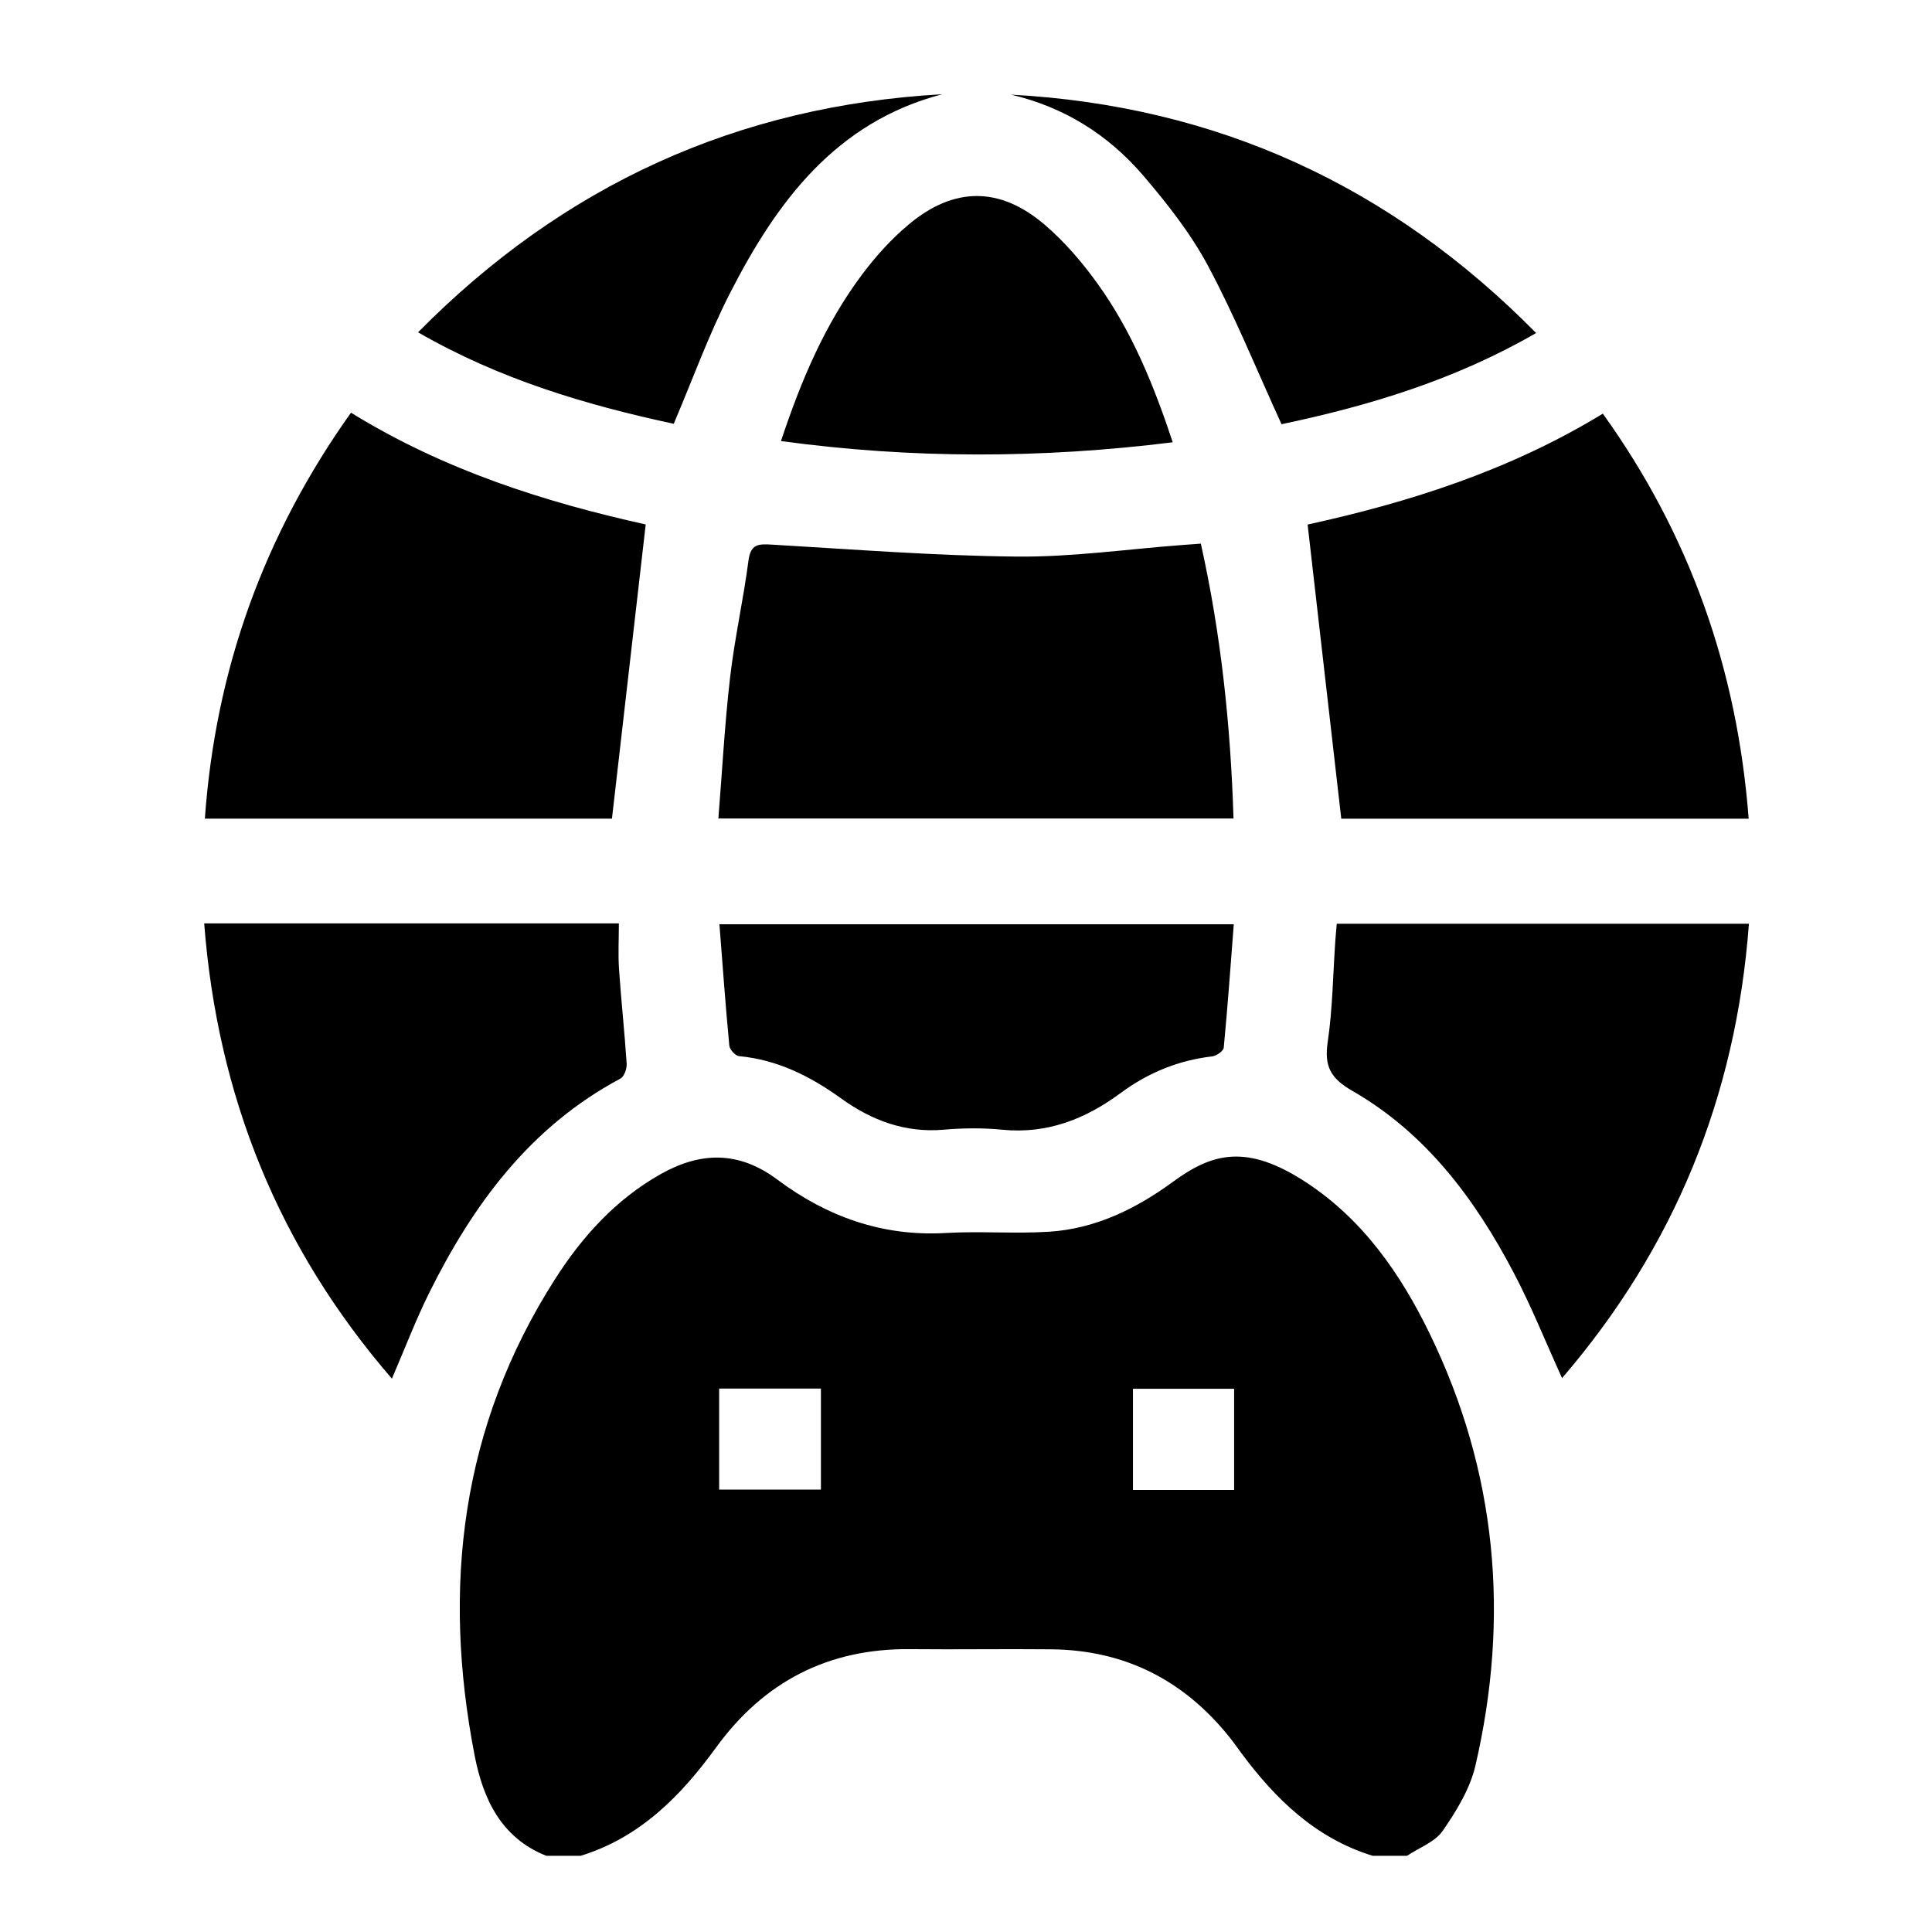 <svg width="123" height="123" viewBox="0 0 123 123" fill="none" xmlns="http://www.w3.org/2000/svg">
<path d="M34.778 118.148C31.894 117.005 30.753 114.511 30.221 111.781C28.129 101.035 29.344 90.797 35.353 81.409C37.081 78.709 39.206 76.364 42.043 74.76C44.596 73.317 47.03 73.262 49.49 75.1C52.647 77.457 56.182 78.732 60.21 78.498C62.393 78.371 64.596 78.555 66.778 78.418C69.741 78.233 72.343 76.948 74.692 75.228C77.17 73.413 79.366 72.792 83.153 75.274C86.77 77.644 89.168 81.094 91.023 84.911C95.3 93.713 96.13 102.927 93.933 112.405C93.592 113.878 92.727 115.289 91.853 116.555C91.36 117.269 90.355 117.628 89.58 118.148H87.388C83.764 117.031 81.21 114.549 79.021 111.598C78.782 111.276 78.552 110.945 78.303 110.632C75.396 106.983 71.628 105.052 66.945 105.003C63.95 104.972 60.955 105.022 57.96 104.992C52.748 104.938 48.645 107.05 45.595 111.245C43.348 114.335 40.753 116.981 36.97 118.148H34.778ZM78.57 88.416H72.129V94.859H78.57V88.416ZM45.784 94.834H52.263V88.402H45.784V94.834ZM13 58.789H39.4C39.4 59.781 39.346 60.754 39.411 61.72C39.547 63.723 39.767 65.72 39.896 67.722C39.916 68.037 39.738 68.541 39.498 68.669C33.759 71.732 30.123 76.669 27.316 82.327C26.46 84.054 25.773 85.865 24.95 87.772C17.755 79.443 13.85 69.825 13 58.789ZM85.106 58.81H111.344C110.526 69.809 106.6 79.417 99.448 87.737C98.394 85.42 97.489 83.154 96.359 81.007C93.897 76.323 90.775 72.139 86.103 69.453C84.699 68.645 84.301 67.881 84.528 66.34C84.84 64.216 84.863 62.049 85.012 59.901C85.037 59.545 85.073 59.19 85.106 58.81ZM78.548 58.843C78.344 61.489 78.159 64.097 77.909 66.699C77.889 66.913 77.446 67.223 77.172 67.255C75.015 67.507 73.088 68.298 71.351 69.583C69.11 71.24 66.673 72.207 63.808 71.923C62.579 71.801 61.321 71.814 60.089 71.921C57.618 72.137 55.483 71.324 53.539 69.924C51.581 68.514 49.5 67.47 47.054 67.239C46.819 67.217 46.455 66.82 46.432 66.571C46.191 64.032 46.008 61.487 45.802 58.843H78.548ZM111.328 52.121H85.391C84.68 45.895 83.97 39.69 83.249 33.395C89.678 31.987 96.087 29.97 102.044 26.335C107.58 34.046 110.602 42.618 111.328 52.121ZM22.345 26.273C28.271 29.93 34.678 31.964 41.109 33.389C40.389 39.67 39.679 45.854 38.96 52.118L13.043 52.118C13.716 42.644 16.788 34.082 22.345 26.273ZM76.451 34.61C77.742 40.411 78.347 46.196 78.531 52.108H45.735C45.979 49.071 46.138 46.09 46.481 43.13C46.77 40.633 47.328 38.169 47.653 35.676C47.789 34.637 48.282 34.623 49.117 34.672C54.324 34.975 59.531 35.385 64.742 35.435C68.232 35.469 71.727 34.965 75.219 34.702C75.58 34.675 75.941 34.648 76.451 34.61ZM74.662 28.158C66.284 29.197 58.07 29.216 49.721 28.08C50.991 24.251 52.51 20.648 54.884 17.477C55.752 16.318 56.749 15.213 57.857 14.287C60.719 11.893 63.634 11.866 66.477 14.279C67.768 15.375 68.906 16.707 69.896 18.088C72.058 21.101 73.452 24.505 74.662 28.158ZM81.588 27.007C79.989 23.513 78.624 20.131 76.913 16.933C75.808 14.866 74.316 12.968 72.784 11.177C70.563 8.583 67.745 6.814 64.366 6.025C77.445 6.735 88.529 11.803 97.797 21.202C92.623 24.195 87.11 25.848 81.588 27.007ZM42.893 26.98C37.274 25.773 31.778 24.137 26.615 21.156C35.854 11.801 46.927 6.732 59.987 6C53.191 7.779 49.448 12.855 46.476 18.661C45.122 21.306 44.109 24.126 42.893 26.98Z" fill="black"/>
</svg>
